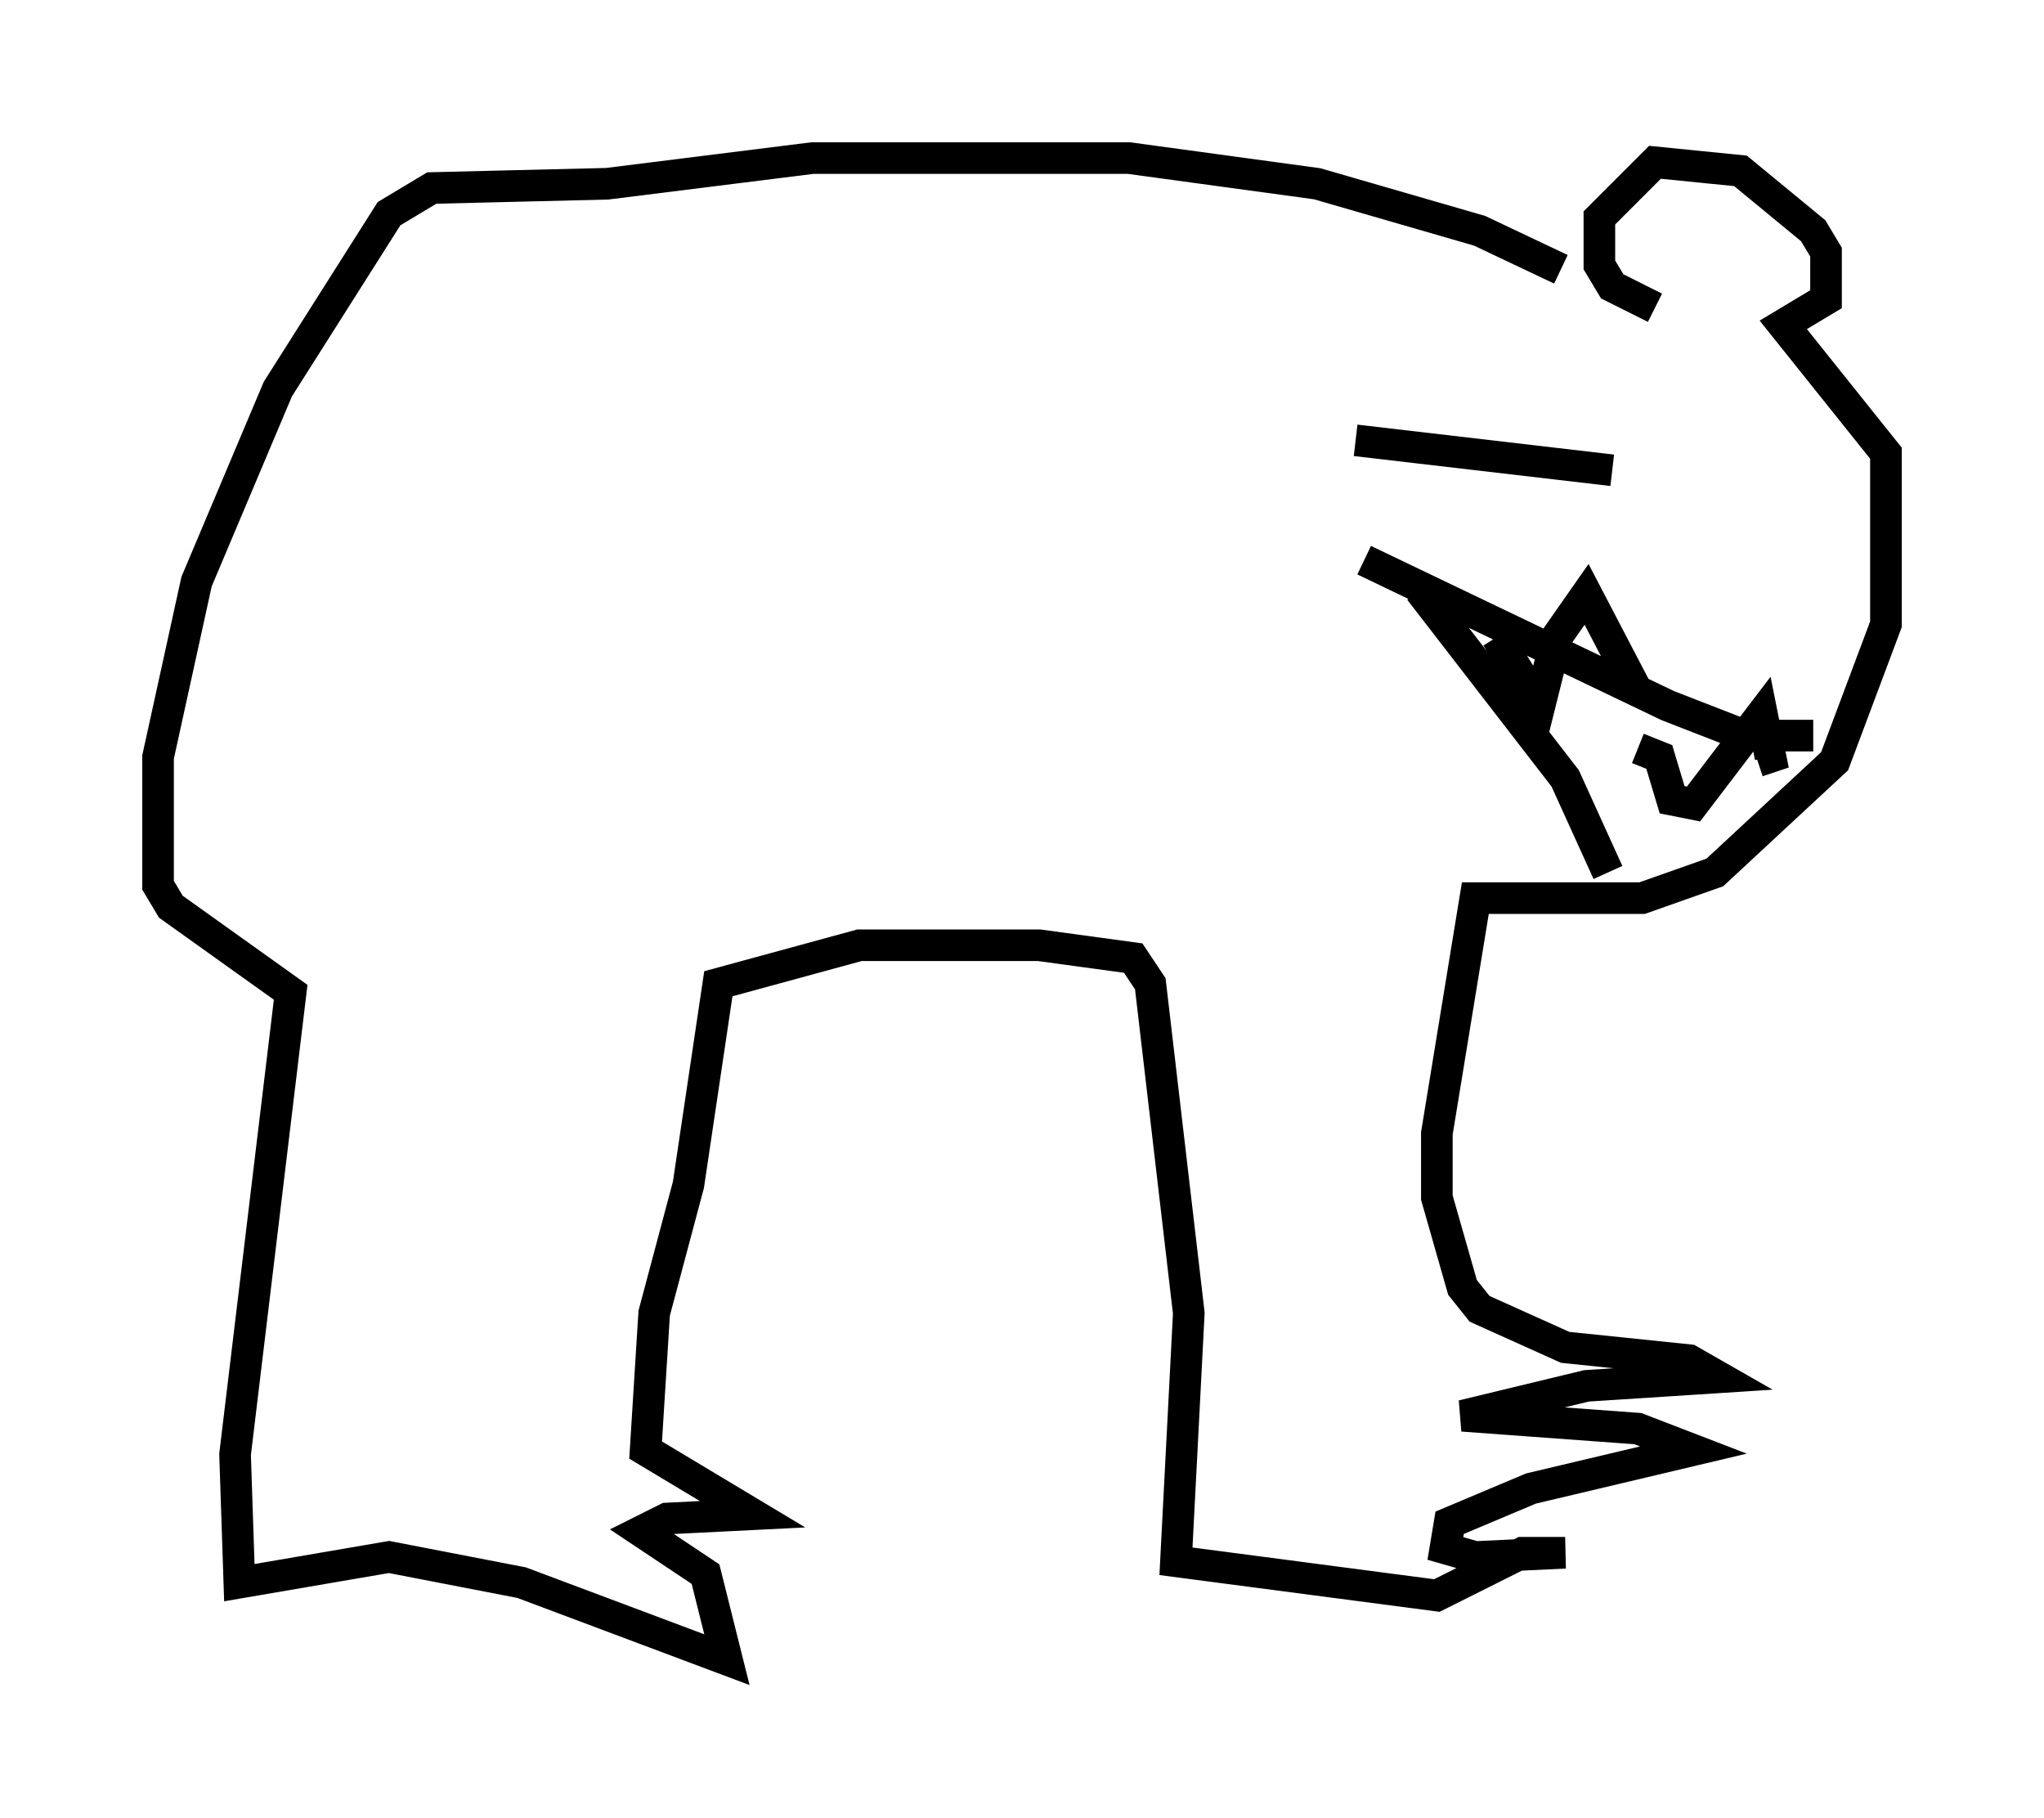 <?xml version="1.0" encoding="utf-8" ?>
<svg baseProfile="full" height="57.496" version="1.1" width="64.668" xmlns="http://www.w3.org/2000/svg" xmlns:ev="http://www.w3.org/2001/xml-events" xmlns:xlink="http://www.w3.org/1999/xlink"><defs /><rect fill="white" height="57.496" width="64.668" x="0" y="0" /><path d="M51.278, 10.277 m-1.894, -1.759 l-2.571, -1.218 -5.142, -1.488 l-5.954, -0.812 -10.013, 0.0 l-6.495, 0.812 -5.548, 0.135 l-1.353, 0.812 -3.518, 5.548 l-2.571, 6.089 -1.218, 5.548 l0.0, 4.059 0.406, 0.677 l3.789, 2.706 -1.759, 14.614 l0.135, 4.059 4.736, -0.812 l4.195, 0.812 6.495, 2.436 l-0.677, -2.706 -2.03, -1.353 l0.812, -0.406 2.706, -0.135 l-3.383, -2.03 0.271, -4.33 l1.083, -4.059 0.947, -6.36 l4.465, -1.218 5.683, 0.0 l2.977, 0.406 0.541, 0.812 l1.218, 10.419 -0.406, 7.848 l8.254, 1.083 2.706, -1.353 l1.353, 0.0 -2.842, 0.135 l-0.947, -0.271 0.135, -0.812 l2.571, -1.083 5.142, -1.218 l-1.759, -0.677 -5.548, -0.406 l3.924, -0.947 4.195, -0.271 l-0.947, -0.541 -3.924, -0.406 l-2.706, -1.218 -0.541, -0.677 l-0.812, -2.842 0.0, -2.03 l1.218, -7.442 5.277, 0.0 l2.3, -0.812 3.789, -3.518 l1.624, -4.33 0.0, -5.413 l-3.248, -4.059 1.353, -0.812 l0.0, -1.488 -0.406, -0.677 l-2.3, -1.894 -2.706, -0.271 l-1.759, 1.759 0.0, 1.488 l0.406, 0.677 1.353, 0.677 m5.007, 13.532 l-2.165, 0.0 -2.436, -0.947 l-9.607, -4.601 m1.759, 0.947 l4.601, 5.954 1.353, 2.977 m0.947, -3.924 l0.677, 0.271 0.406, 1.353 l0.677, 0.135 2.165, -2.842 l0.271, 1.353 -0.406, 0.135 m-3.789, -2.165 l-1.624, -3.112 -0.947, 1.353 l-0.541, 2.165 -1.353, -2.165 m5.277, -6.631 l0.0, 0.0 m-9.743, 0.406 l8.119, 0.947 " fill="none" stroke="black" stroke-width="1" /></svg>